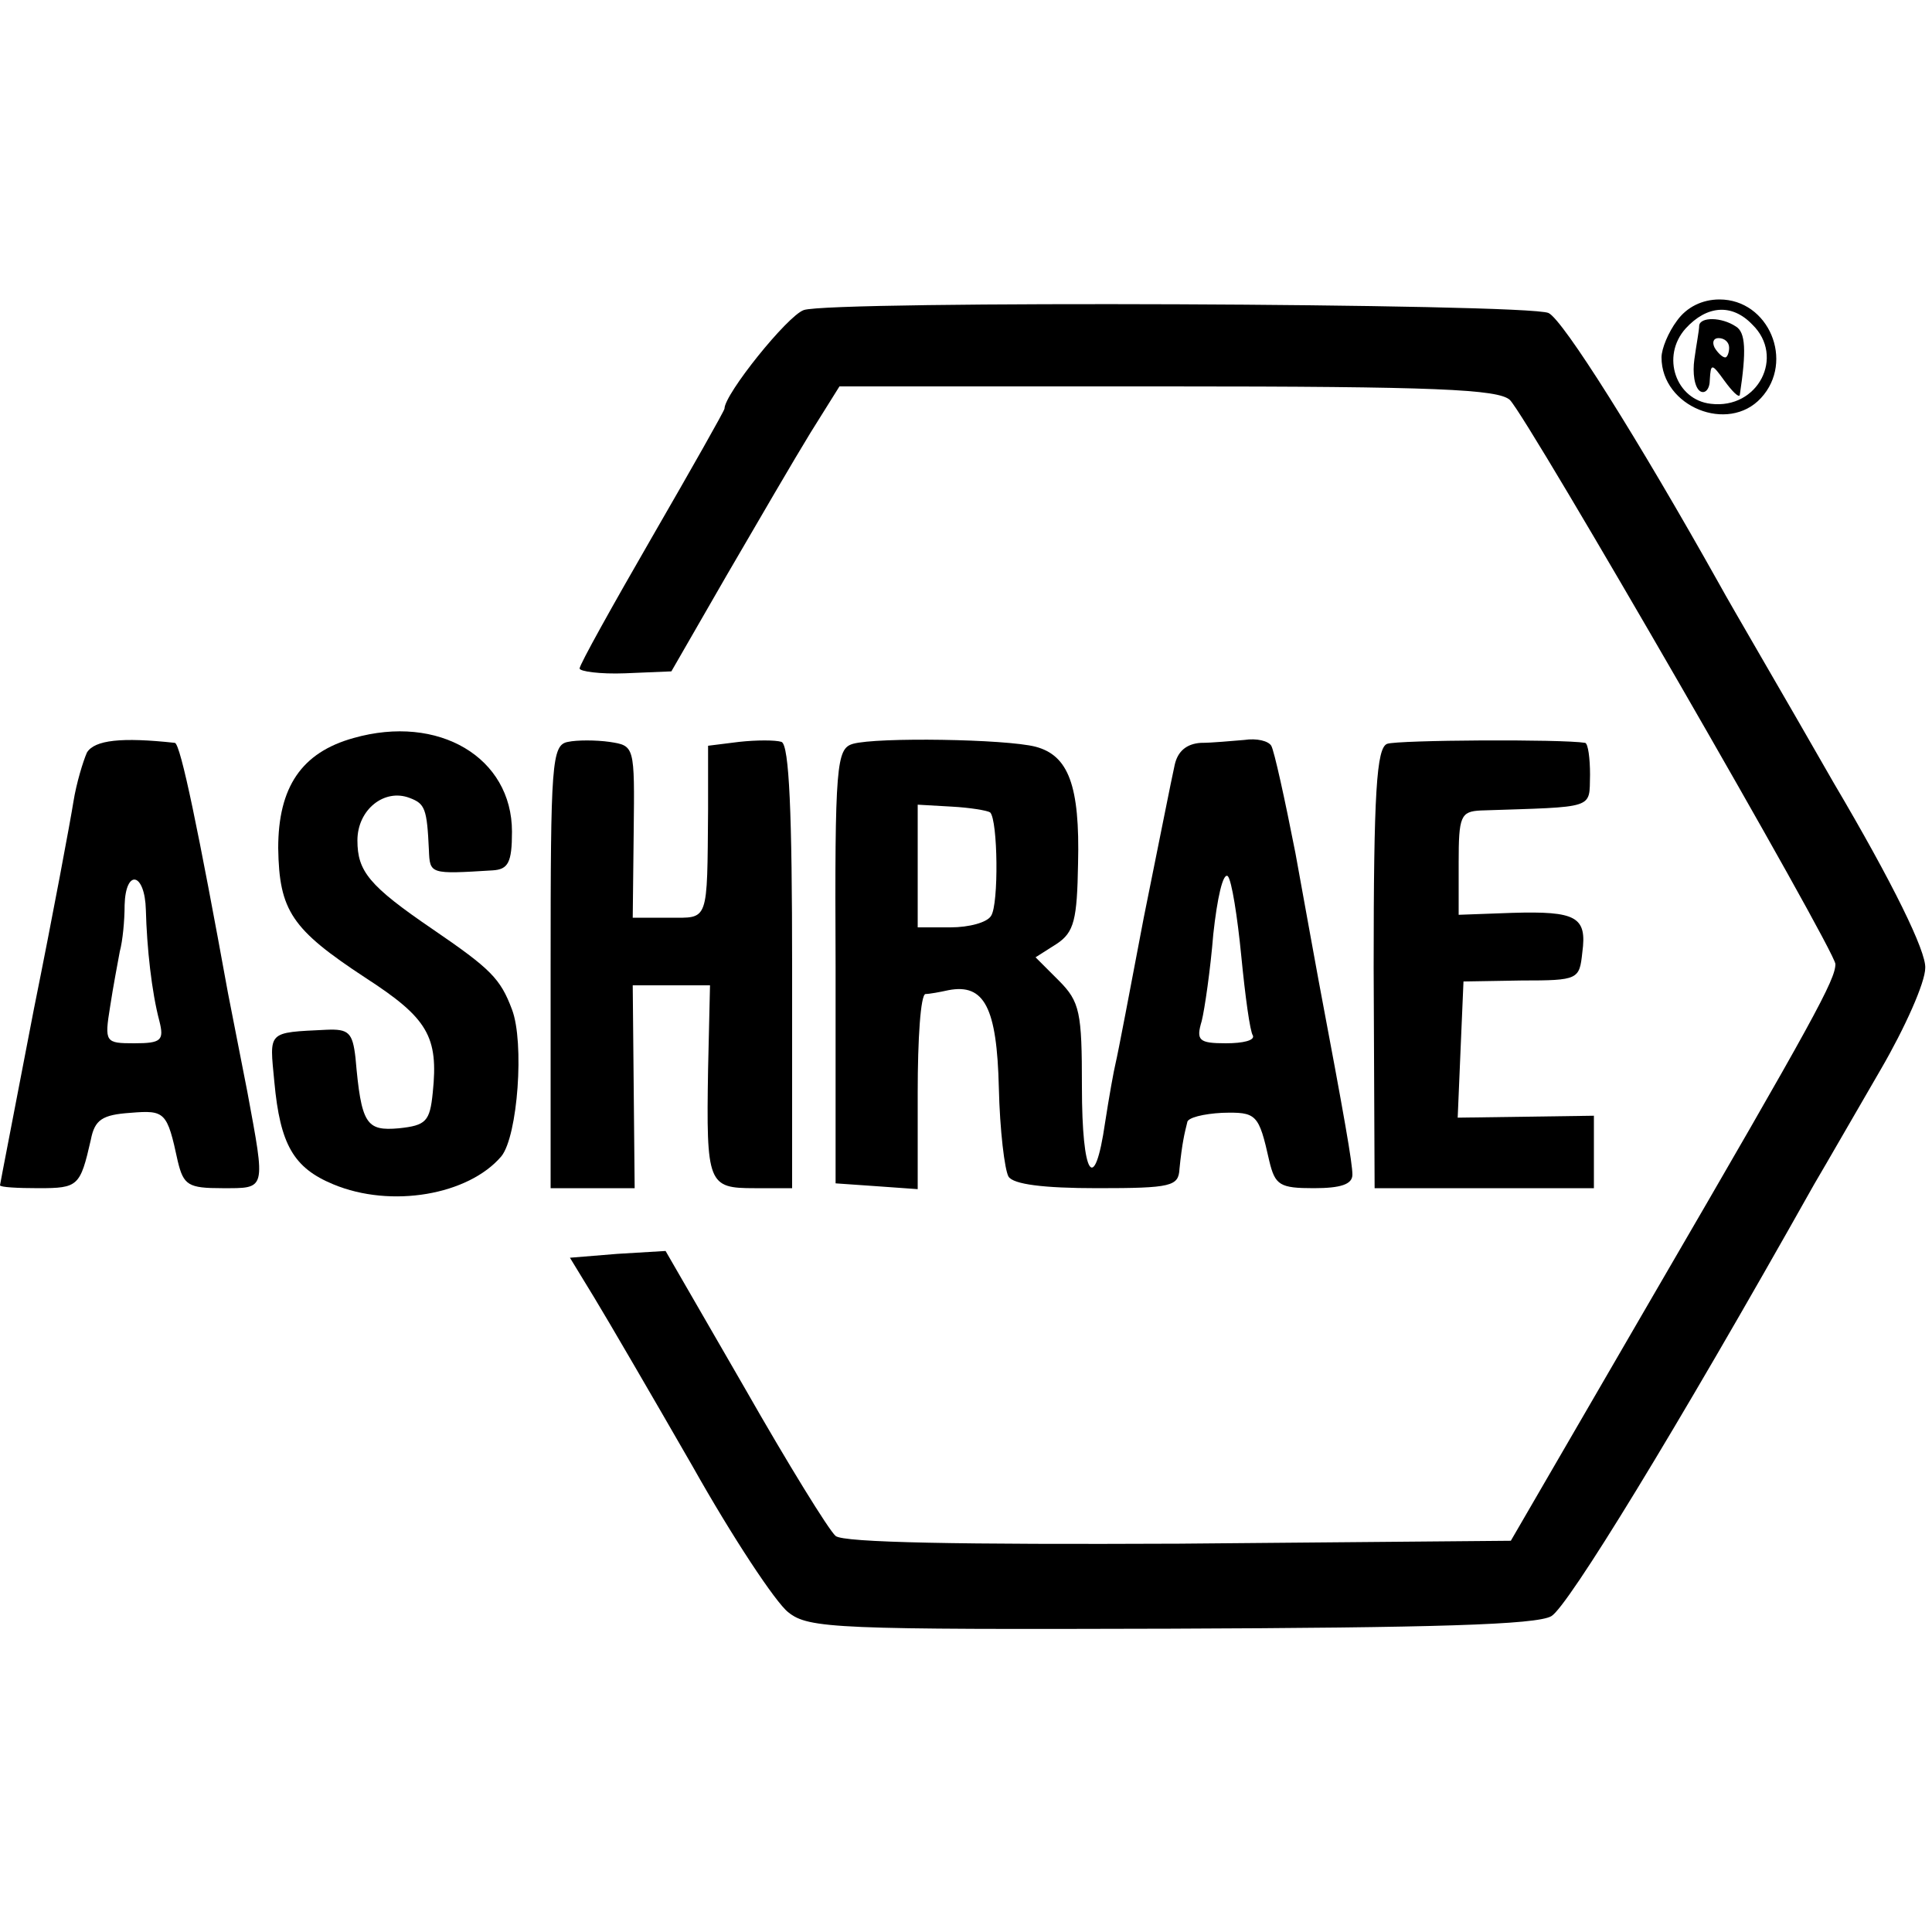 <?xml version="1.0" standalone="no"?>
<!DOCTYPE svg PUBLIC "-//W3C//DTD SVG 20010904//EN"
 "http://www.w3.org/TR/2001/REC-SVG-20010904/DTD/svg10.dtd">
<svg version="1.0" xmlns="http://www.w3.org/2000/svg"
 width="200pt" height="200pt" viewBox="0 0 200 200"
 preserveAspectRatio="xMidYMid meet">
<g transform="translate(0,200) scale(0.1,-0.1)"
fill="#000000" stroke="none">
<path d="M832 1679 c-17 -6 -82 -87 -82 -102 0 -2 -34 -62 -75 -133 -41 -71
-75 -132 -75 -136 0 -3 21 -6 47 -5 l48 2 57 99 c32 55 71 122 87 148 l30 48
340 0 c277 0 342 -3 354 -14 19 -19 337 -570 337 -584 0 -16 -21 -55 -188
-342 l-148 -255 -343 -3 c-226 -1 -348 1 -356 8 -7 6 -49 74 -94 153 l-82 142
-50 -3 -49 -4 25 -41 c14 -23 60 -102 102 -175 41 -73 86 -141 99 -151 21 -17
50 -18 396 -17 271 1 379 4 394 13 17 10 127 189 272 447 13 22 44 76 69 119
25 43 46 90 46 105 1 17 -33 87 -95 192 -52 91 -106 183 -118 205 -84 150
-162 274 -177 281 -23 10 -744 13 -771 3z"/>
<path d="M1736 1668 c-9 -12 -16 -29 -16 -38 0 -51 69 -79 103 -42 35 38 8
102 -43 102 -18 0 -34 -8 -44 -22z m78 -4 c34 -33 6 -88 -43 -82 -36 4 -52 49
-26 78 22 24 48 26 69 4z"/>
<path d="M1759 1663 c0 -5 -3 -20 -5 -35 -2 -14 0 -29 6 -33 5 -3 10 2 10 12
1 17 2 17 15 -1 8 -11 15 -18 16 -15 7 46 6 65 -4 71 -15 10 -37 10 -38 1z
m31 -23 c0 -5 -2 -10 -4 -10 -3 0 -8 5 -11 10 -3 6 -1 10 4 10 6 0 11 -4 11
-10z"/>
<path d="M366 1236 c-54 -15 -78 -51 -78 -114 1 -65 14 -84 90 -134 65 -42 76
-61 70 -119 -3 -30 -7 -34 -35 -37 -34 -3 -39 4 -45 73 -3 26 -7 30 -30 29
-62 -3 -59 -1 -54 -54 6 -65 20 -89 61 -106 60 -25 140 -11 174 29 17 21 24
118 11 152 -12 32 -22 42 -82 83 -66 45 -78 60 -78 92 0 32 28 54 54 44 16 -6
18 -11 20 -54 1 -25 1 -25 66 -21 16 1 20 8 20 40 0 77 -76 122 -164 97z"/>
<path d="M90 1221 c-4 -9 -11 -32 -14 -51 -3 -19 -21 -116 -41 -215 -19 -99
-35 -181 -35 -182 0 -2 18 -3 40 -3 41 0 43 2 54 50 4 21 12 26 41 28 36 3 38
1 49 -50 6 -25 11 -28 46 -28 46 0 45 -3 26 100 -8 41 -17 87 -20 102 -30 165
-49 258 -55 259 -55 6 -83 3 -91 -10z m61 -163 c1 -39 6 -85 14 -115 5 -20 2
-23 -26 -23 -30 0 -31 1 -25 38 3 20 8 46 10 57 3 11 5 32 5 48 1 38 21 34 22
-5z"/>
<path d="M588 1232 c-17 -3 -18 -22 -18 -233 l0 -229 43 0 44 0 -1 105 -1 105
40 0 40 0 -2 -87 c-2 -119 0 -123 48 -123 l39 0 0 229 c0 159 -3 230 -11 233
-6 2 -26 2 -44 0 l-32 -4 0 -66 c-1 -118 1 -112 -40 -112 l-38 0 1 89 c1 89 1
89 -25 93 -14 2 -34 2 -43 0z"/>
<path d="M883 1230 c-17 -5 -19 -20 -18 -230 l0 -225 43 -3 42 -3 0 100 c0 56
3 101 8 102 4 0 15 2 24 4 37 7 50 -18 52 -101 1 -44 6 -85 10 -92 5 -8 36
-12 92 -12 77 0 84 2 85 20 1 11 3 25 4 30 1 6 3 14 4 18 0 5 17 9 36 10 36 1
38 -1 49 -50 6 -25 11 -28 46 -28 28 0 40 4 40 14 0 12 -8 58 -35 201 -3 17
-14 76 -24 132 -11 56 -22 106 -25 111 -3 5 -15 8 -28 6 -13 -1 -33 -3 -45 -3
-15 -1 -24 -9 -27 -23 -3 -13 -17 -84 -32 -158 -14 -74 -27 -142 -29 -150 -2
-8 -7 -36 -11 -62 -11 -76 -24 -56 -24 37 0 77 -2 88 -24 110 l-24 24 22 14
c18 12 21 25 22 83 2 81 -10 112 -44 121 -31 8 -164 10 -189 3z m142 -71 c8
-8 9 -95 1 -107 -4 -7 -23 -12 -42 -12 l-34 0 0 64 0 63 35 -2 c19 -1 37 -4
40 -6z m260 -149 c4 -41 9 -78 12 -82 2 -5 -10 -8 -28 -8 -28 0 -31 3 -25 23
3 12 9 53 12 90 4 37 10 64 15 60 4 -4 10 -42 14 -83z"/>
<path d="M1436 1230 c-11 -4 -14 -50 -14 -232 l1 -228 113 0 114 0 0 38 0 37
-70 -1 -71 -1 3 71 3 70 60 1 c59 0 60 1 63 29 5 37 -6 43 -73 41 l-55 -2 0
54 c0 48 2 53 23 54 120 4 112 1 113 37 0 17 -2 32 -5 33 -24 4 -194 3 -205
-1z"/>
</g>
</svg>
